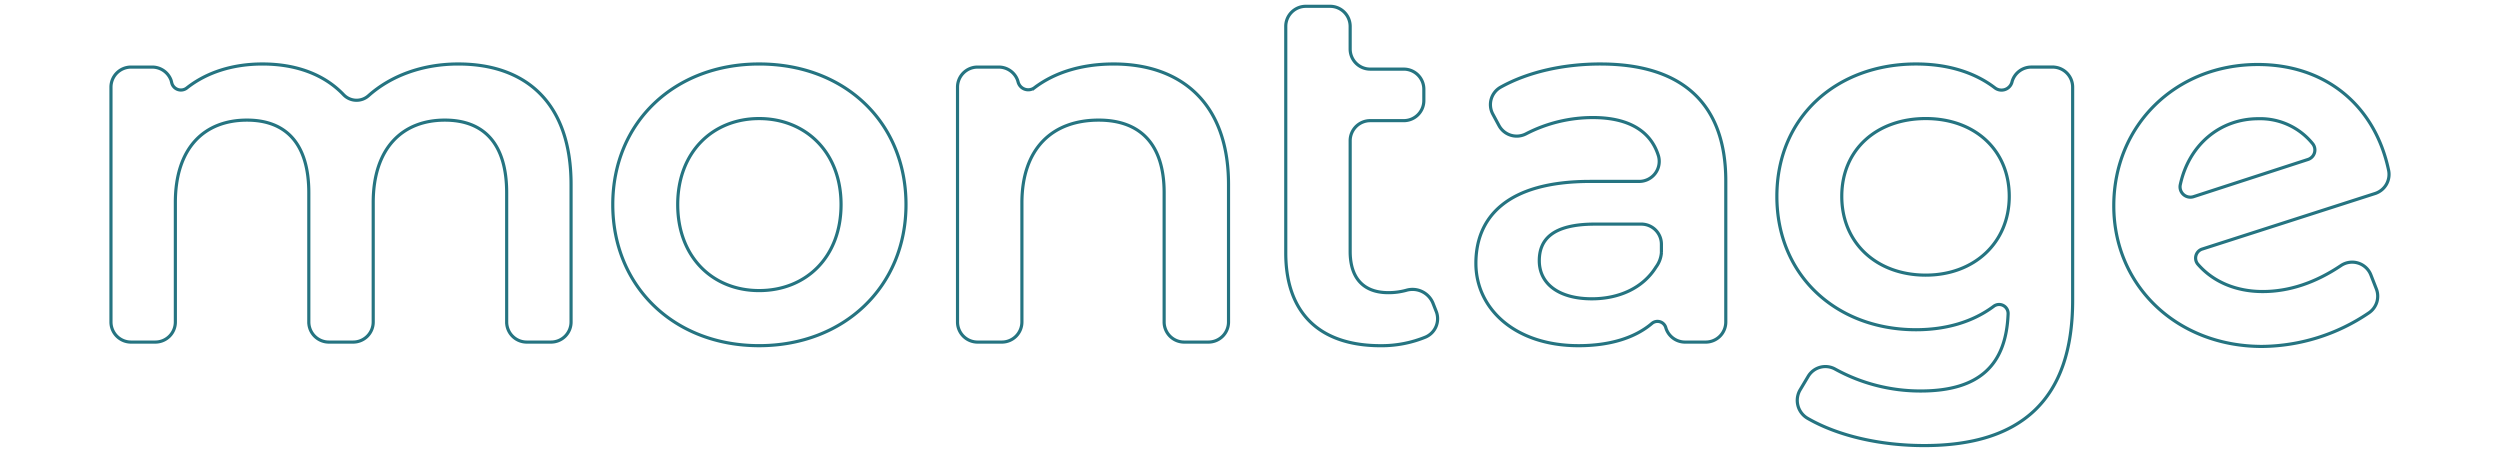<svg id="Component_10_1" data-name="Component 10 – 1" xmlns="http://www.w3.org/2000/svg" width="792" height="144" viewBox="0 0 792 144">
  <rect id="Rectangle_48" data-name="Rectangle 48" width="792" height="144" fill="none"/>
  <path id="Path_7" data-name="Path 7" d="M662.512,76.9l54.767-17.6a6.365,6.365,0,0,0,4.271-7.387c-4.327-20.552-20-33.477-41.424-33.477-26.014,0-45.634,19.238-45.634,44.753s20.19,44.56,46.968,44.56A61.073,61.073,0,0,0,715.318,97.1a6.363,6.363,0,0,0,2.352-7.575l-1.731-4.434a6.369,6.369,0,0,0-9.494-2.948c-8.125,5.457-16.433,8.217-24.792,8.217s-15.639-3.039-20.5-8.624l-.02-.02a3.008,3.008,0,0,1,1.374-4.816Zm-2.739-16.6a3.273,3.273,0,0,1-4.22-3.772.1.1,0,0,1,.01-.036C658.256,44.02,668,35.61,680.319,35.61a21.351,21.351,0,0,1,17.212,7.957,3.163,3.163,0,0,1-1.517,4.953L659.773,60.3ZM110.033,18.271c-11.408,0-21.381,3.747-28.468,10.065a5.676,5.676,0,0,1-7.86-.321c-6.236-6.557-15.262-9.744-25.714-9.744-9.4,0-17.685,2.642-23.967,7.6a3,3,0,0,1-4.785-1.68c-.036-.158-.168-.692-.209-.8a6.364,6.364,0,0,0-5.961-4.139h-6.7A6.358,6.358,0,0,0,0,25.607v74.407a6.357,6.357,0,0,0,6.358,6.358H14.04a6.357,6.357,0,0,0,6.358-6.358V62.154c0-17.293,9.143-26.1,22.69-26.1,12.411,0,19.589,7.509,19.589,23.005v40.955a6.357,6.357,0,0,0,6.358,6.358h7.687a6.357,6.357,0,0,0,6.358-6.358V62.154c0-17.293,9.306-26.1,22.69-26.1,12.406,0,19.589,7.509,19.589,23.005v40.955a6.357,6.357,0,0,0,6.358,6.358H139.4a6.357,6.357,0,0,0,6.358-6.358V56.447c0-26.269-14.692-38.176-35.748-38.176Zm95.3,0c-26.773,0-46.362,18.439-46.362,44.539s19.589,44.7,46.362,44.7,46.53-18.6,46.53-44.7-19.426-44.539-46.53-44.539Zm0,71.785c-14.692,0-25.79-10.6-25.79-27.246s11.1-27.246,25.79-27.246,25.958,10.6,25.958,27.246S220.187,90.056,205.332,90.056ZM317.646,18.271c-9.922,0-18.556,2.576-25.052,7.5a3.319,3.319,0,0,1-5.2-1.746c-.046-.153-.148-.519-.188-.641a6.366,6.366,0,0,0-5.961-4.134h-6.7a6.357,6.357,0,0,0-6.358,6.358v74.407a6.357,6.357,0,0,0,6.358,6.358h7.682a6.357,6.357,0,0,0,6.358-6.358V62.322c0-17.456,9.795-26.269,24.324-26.269,13.058,0,20.735,7.509,20.735,23.005v40.955A6.357,6.357,0,0,0,340,106.372h7.682a6.357,6.357,0,0,0,6.358-6.358V56.447c0-26.269-15.507-38.176-36.4-38.176Zm101.19,75.838a7,7,0,0,0-8.43-4.159,21.221,21.221,0,0,1-5.747.764c-7.835,0-12.08-4.572-12.08-13.053V42.579a6.357,6.357,0,0,1,6.358-6.358H409.56a6.357,6.357,0,0,0,6.358-6.358v-3.6A6.357,6.357,0,0,0,409.56,19.9H398.935a6.357,6.357,0,0,1-6.358-6.358V6.353A6.356,6.356,0,0,0,386.219,0h-7.687a6.357,6.357,0,0,0-6.358,6.358v71.79c0,19.248,10.935,29.369,30.036,29.369a36.645,36.645,0,0,0,14.28-2.744,6.331,6.331,0,0,0,3.34-8.14Zm53.082-75.838c-11.6,0-22.863,2.449-31.68,7.351a6.341,6.341,0,0,0-2.459,8.542l1.95,3.62a6.378,6.378,0,0,0,8.629,2.576,46.035,46.035,0,0,1,21.112-5.116c11.485,0,18.383,4.383,20.765,12.106.02.066.041.132.056.2a6.351,6.351,0,0,1-6.185,7.921H468.649c-26.447,0-36.241,11.419-36.241,25.943s12.569,26.1,32.484,26.1c10.029,0,17.935-2.5,23.285-7.056a2.741,2.741,0,0,1,4.419,1.431.031.031,0,0,0,.005.02,6.364,6.364,0,0,0,6.073,4.465h6.542a6.357,6.357,0,0,0,6.358-6.358V55.312c0-25.128-14.529-37.036-39.668-37.036Zm19.264,59.781a8.719,8.719,0,0,1-1.721,4.556c-4.139,6.669-11.744,10.054-20.317,10.054-10.446,0-16.652-4.734-16.652-12.075,0-6.363,3.757-11.587,17.629-11.587h14.7a6.357,6.357,0,0,1,6.358,6.358v2.688ZM615.1,19.248h-6.71a6.371,6.371,0,0,0-6.119,4.607v.02a3.433,3.433,0,0,1-5.437,1.96c-6.761-5.172-15.43-7.565-25-7.565-24.975,0-44.076,16.642-44.076,41.933s19.1,42.254,44.076,42.254c9.438,0,17.935-2.423,24.629-7.433a2.851,2.851,0,0,1,4.551,2.388v.02c-.631,16.291-9.194,24.436-27.714,24.436a56.017,56.017,0,0,1-27.027-6.908,6.35,6.35,0,0,0-8.6,2.276l-2.52,4.225a6.578,6.578,0,0,0,2.347,9.072c9.876,5.686,23.352,8.624,36.939,8.624,30.53,0,47.019-14.356,47.019-46.006V25.607a6.357,6.357,0,0,0-6.358-6.358ZM574.929,85.159c-15.507,0-26.61-10.115-26.61-24.96s11.1-24.639,26.61-24.639,26.447,9.953,26.447,24.639S590.273,85.159,574.929,85.159Z" transform="translate(35.155 2)" fill="none" stroke="#257481" stroke-width="1" fill-rule="evenodd"/>
</svg>
